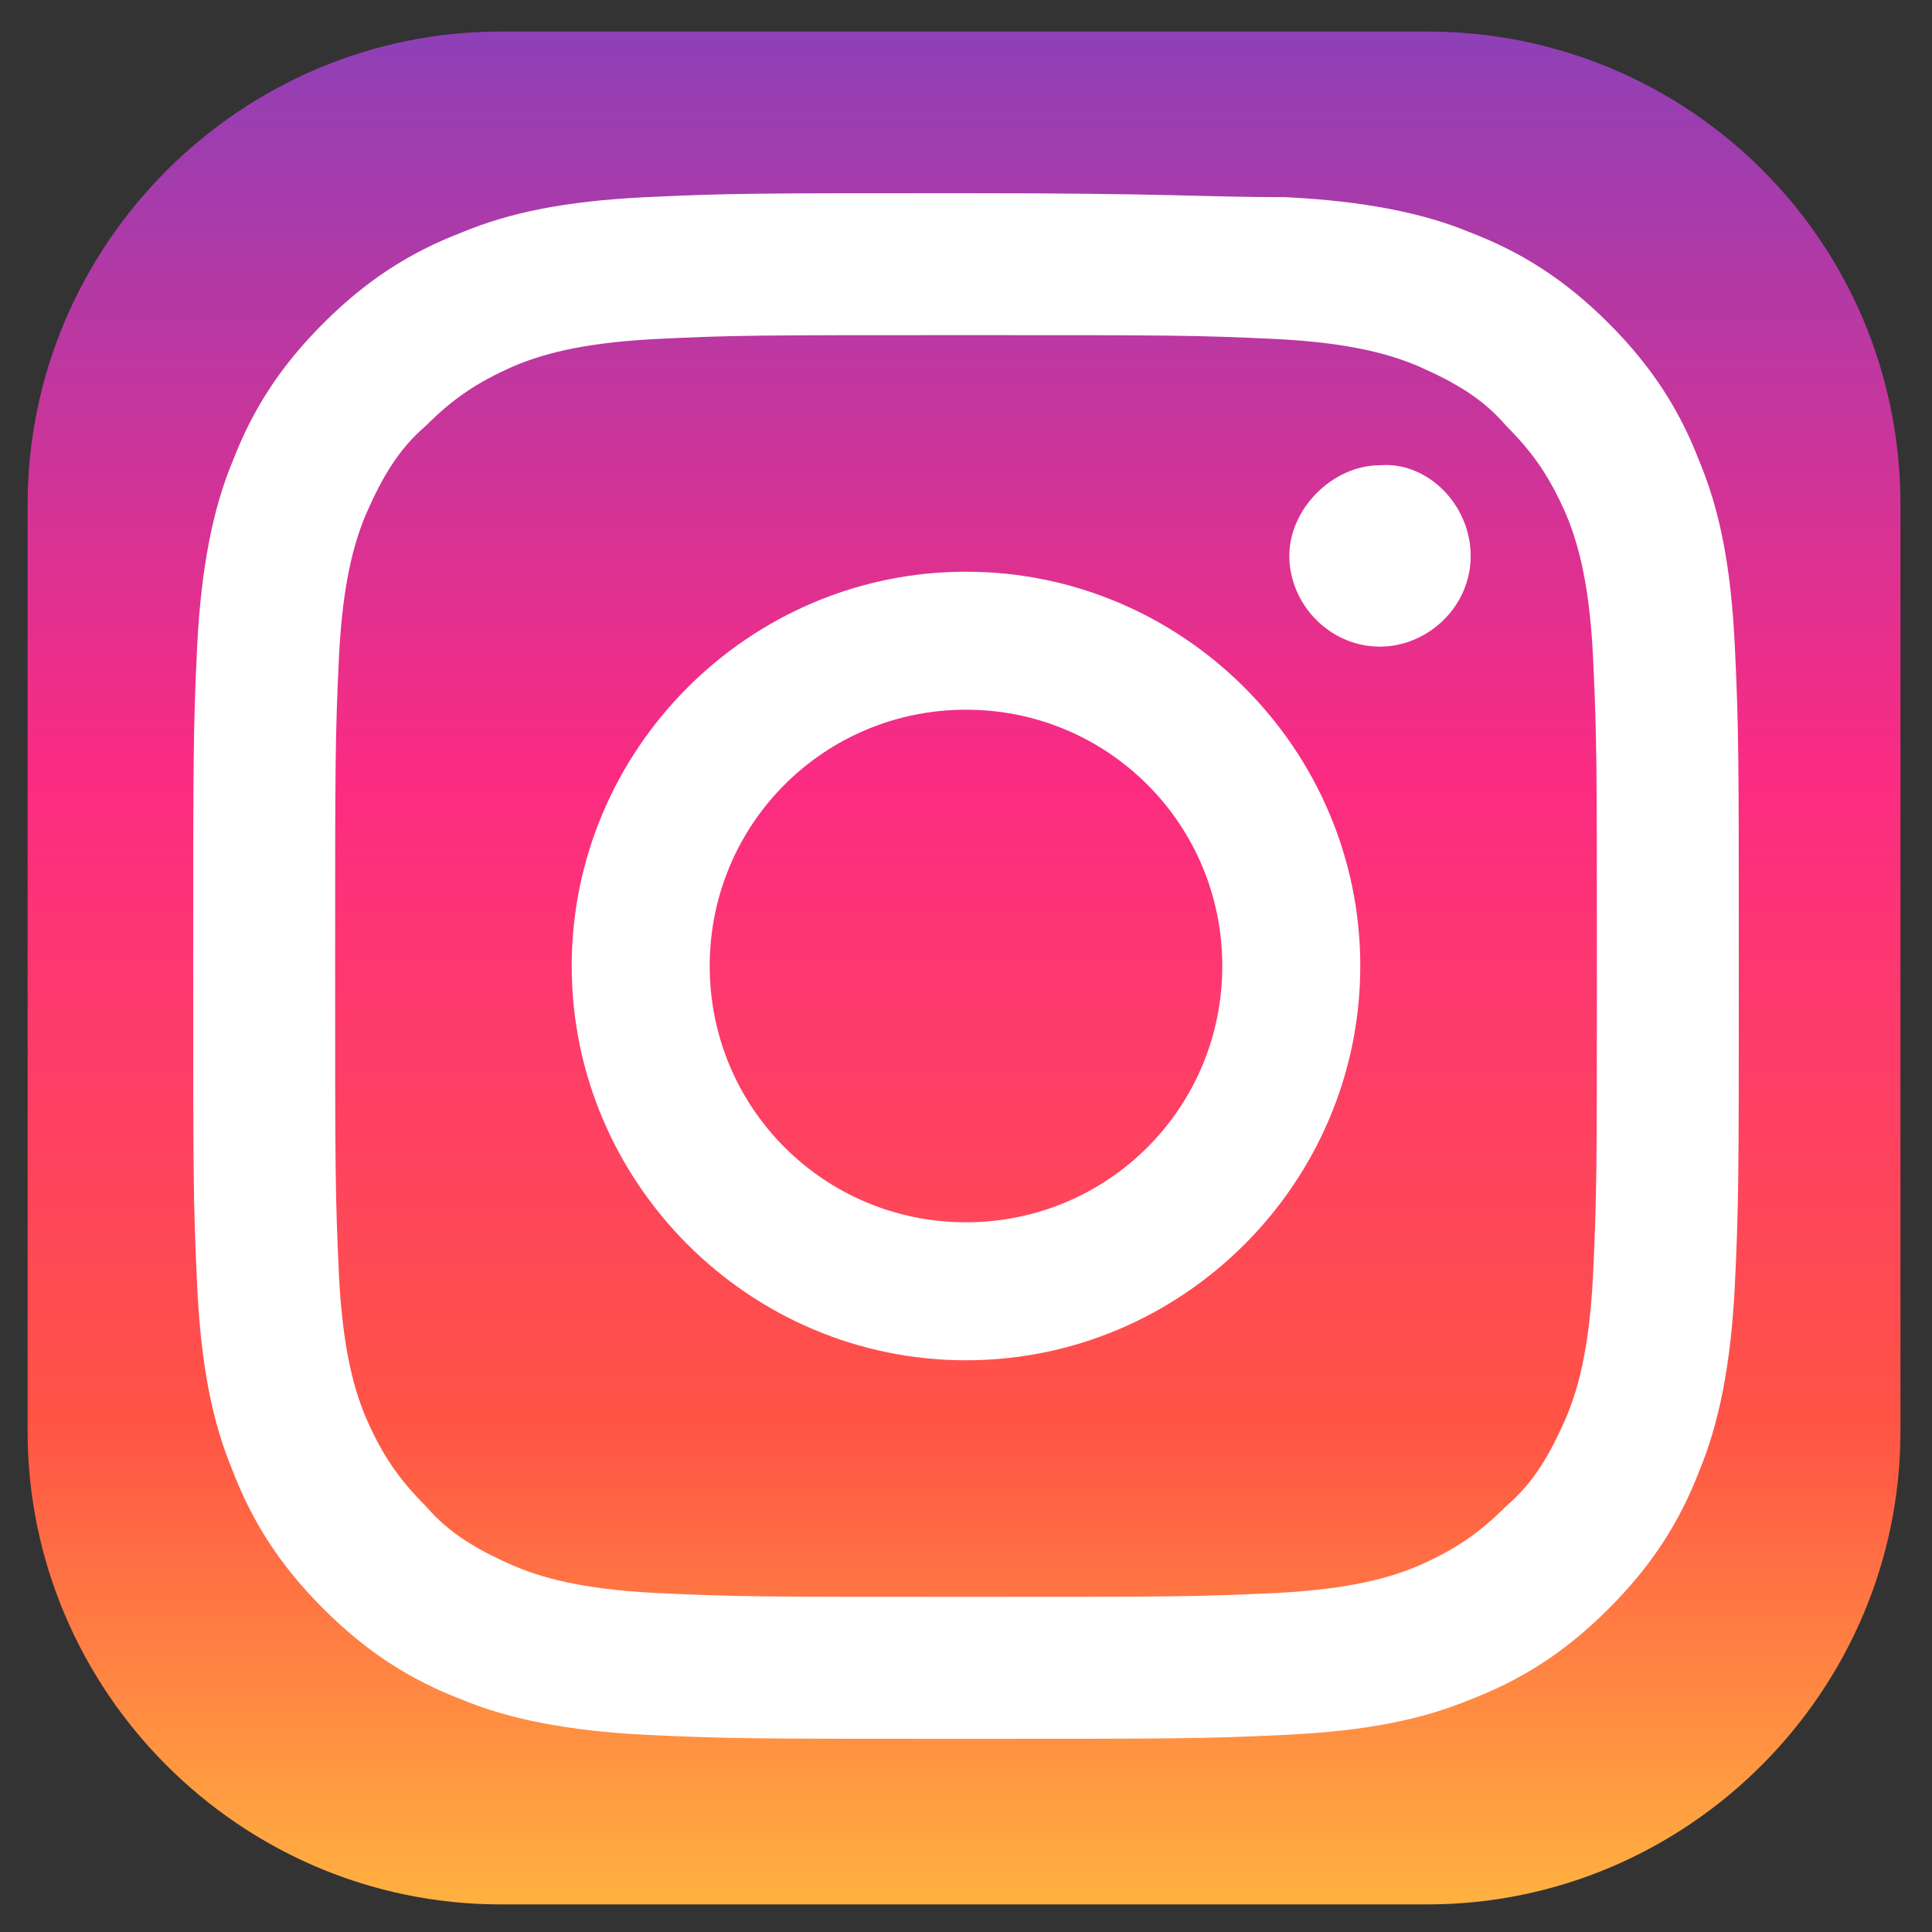 <svg version="1.1" x="0px" y="0px" width="50px" height="50px"
   viewBox="75.2 9 49 49" enable-background="new 75.2 9 49 49" xml:space="preserve">
   <rect x="75.2" y="9" width="49" height="49" fill="#333333" stroke="none"/>
   <linearGradient id="SVGID_1_" gradientUnits="userSpaceOnUse" x1="76.636" y1="32.78" x2="124.136" y2="32.78" gradientTransform="matrix(-4.489659e-11 -1 1 -4.489659e-11 66.886 133.886)">
     <stop offset="0" style="stop-color:#FFB140"/>
     <stop offset="0.256" style="stop-color:#FF5445"/>
     <stop offset="0.599" style="stop-color:#FC2B82"/>
     <stop offset="1" style="stop-color:#8E40B7"/>
   </linearGradient>
   <path fill="url(#SVGID_1_)" d="M123.4,21.8v23.5c0,6.6-5.4,12-12,12H87.9c-6.6,0-12-5.4-12-12V21.8c0-6.6,5.4-12,12-12h23.5  C118,9.8,123.4,15.1,123.4,21.8z"/>
   <g id="Instagram_1_">
     <path id="Instagram" fill="#FFFFFF" d="M112.5,23.1c0,1.3-1.1,2.3-2.3,2.3c-1.3,0-2.3-1.1-2.3-2.3s1.1-2.3,2.3-2.3   C111.4,20.7,112.5,21.8,112.5,23.1z M99.7,40c-3.6,0-6.5-2.9-6.5-6.5s2.9-6.5,6.5-6.5c3.6,0,6.5,2.9,6.5,6.5S103.3,40,99.7,40z    M99.7,23.5c-5.5,0-10,4.5-10,10s4.5,10,10,10s10-4.5,10-10C109.7,28,105.2,23.5,99.7,23.5z M99.7,17.5c5.2,0,5.8,0,7.9,0.1   c1.9,0.1,2.9,0.4,3.6,0.7c0.9,0.4,1.6,0.8,2.2,1.5c0.7,0.7,1.1,1.3,1.5,2.2c0.3,0.7,0.6,1.7,0.7,3.6c0.1,2.1,0.1,2.7,0.1,7.9   s0,5.8-0.1,7.9c-0.1,1.9-0.4,2.9-0.7,3.6c-0.4,0.9-0.8,1.6-1.5,2.2c-0.7,0.7-1.3,1.1-2.2,1.5c-0.7,0.3-1.7,0.6-3.6,0.7   c-2.1,0.1-2.7,0.1-7.9,0.1c-5.2,0-5.8,0-7.9-0.1c-1.9-0.1-2.9-0.4-3.6-0.7c-0.9-0.4-1.6-0.8-2.2-1.5c-0.7-0.7-1.1-1.3-1.5-2.2   c-0.3-0.7-0.6-1.7-0.7-3.6c-0.1-2.1-0.1-2.7-0.1-7.9c0-5.2,0-5.8,0.1-7.9c0.1-1.9,0.4-2.9,0.7-3.6c0.4-0.9,0.8-1.6,1.5-2.2   c0.7-0.7,1.3-1.1,2.2-1.5c0.7-0.3,1.7-0.6,3.6-0.7C93.8,17.5,94.4,17.5,99.7,17.5z M99.7,13.9c-5.3,0-6,0-8.1,0.1   c-2.1,0.1-3.5,0.4-4.7,0.9c-1.3,0.5-2.4,1.2-3.5,2.3c-1.1,1.1-1.8,2.2-2.3,3.5c-0.5,1.2-0.8,2.7-0.9,4.7c-0.1,2.1-0.1,2.8-0.1,8.1   s0,6,0.1,8.1c0.1,2.1,0.4,3.5,0.9,4.7c0.5,1.3,1.2,2.4,2.3,3.5c1.1,1.1,2.2,1.8,3.5,2.3c1.2,0.5,2.7,0.8,4.7,0.9   c2.1,0.1,2.8,0.1,8.1,0.1s6,0,8.1-0.1c2.1-0.1,3.5-0.4,4.7-0.9c1.3-0.5,2.4-1.2,3.5-2.3c1.1-1.1,1.8-2.2,2.3-3.5   c0.5-1.2,0.8-2.7,0.9-4.7c0.1-2.1,0.1-2.8,0.1-8.1s0-6-0.1-8.1c-0.1-2.1-0.4-3.5-0.9-4.7c-0.5-1.3-1.2-2.4-2.3-3.5   c-1.1-1.1-2.2-1.8-3.5-2.3c-1.2-0.5-2.7-0.8-4.7-0.9C105.6,14,105,13.9,99.7,13.9z"/>
   </g>
</svg>
